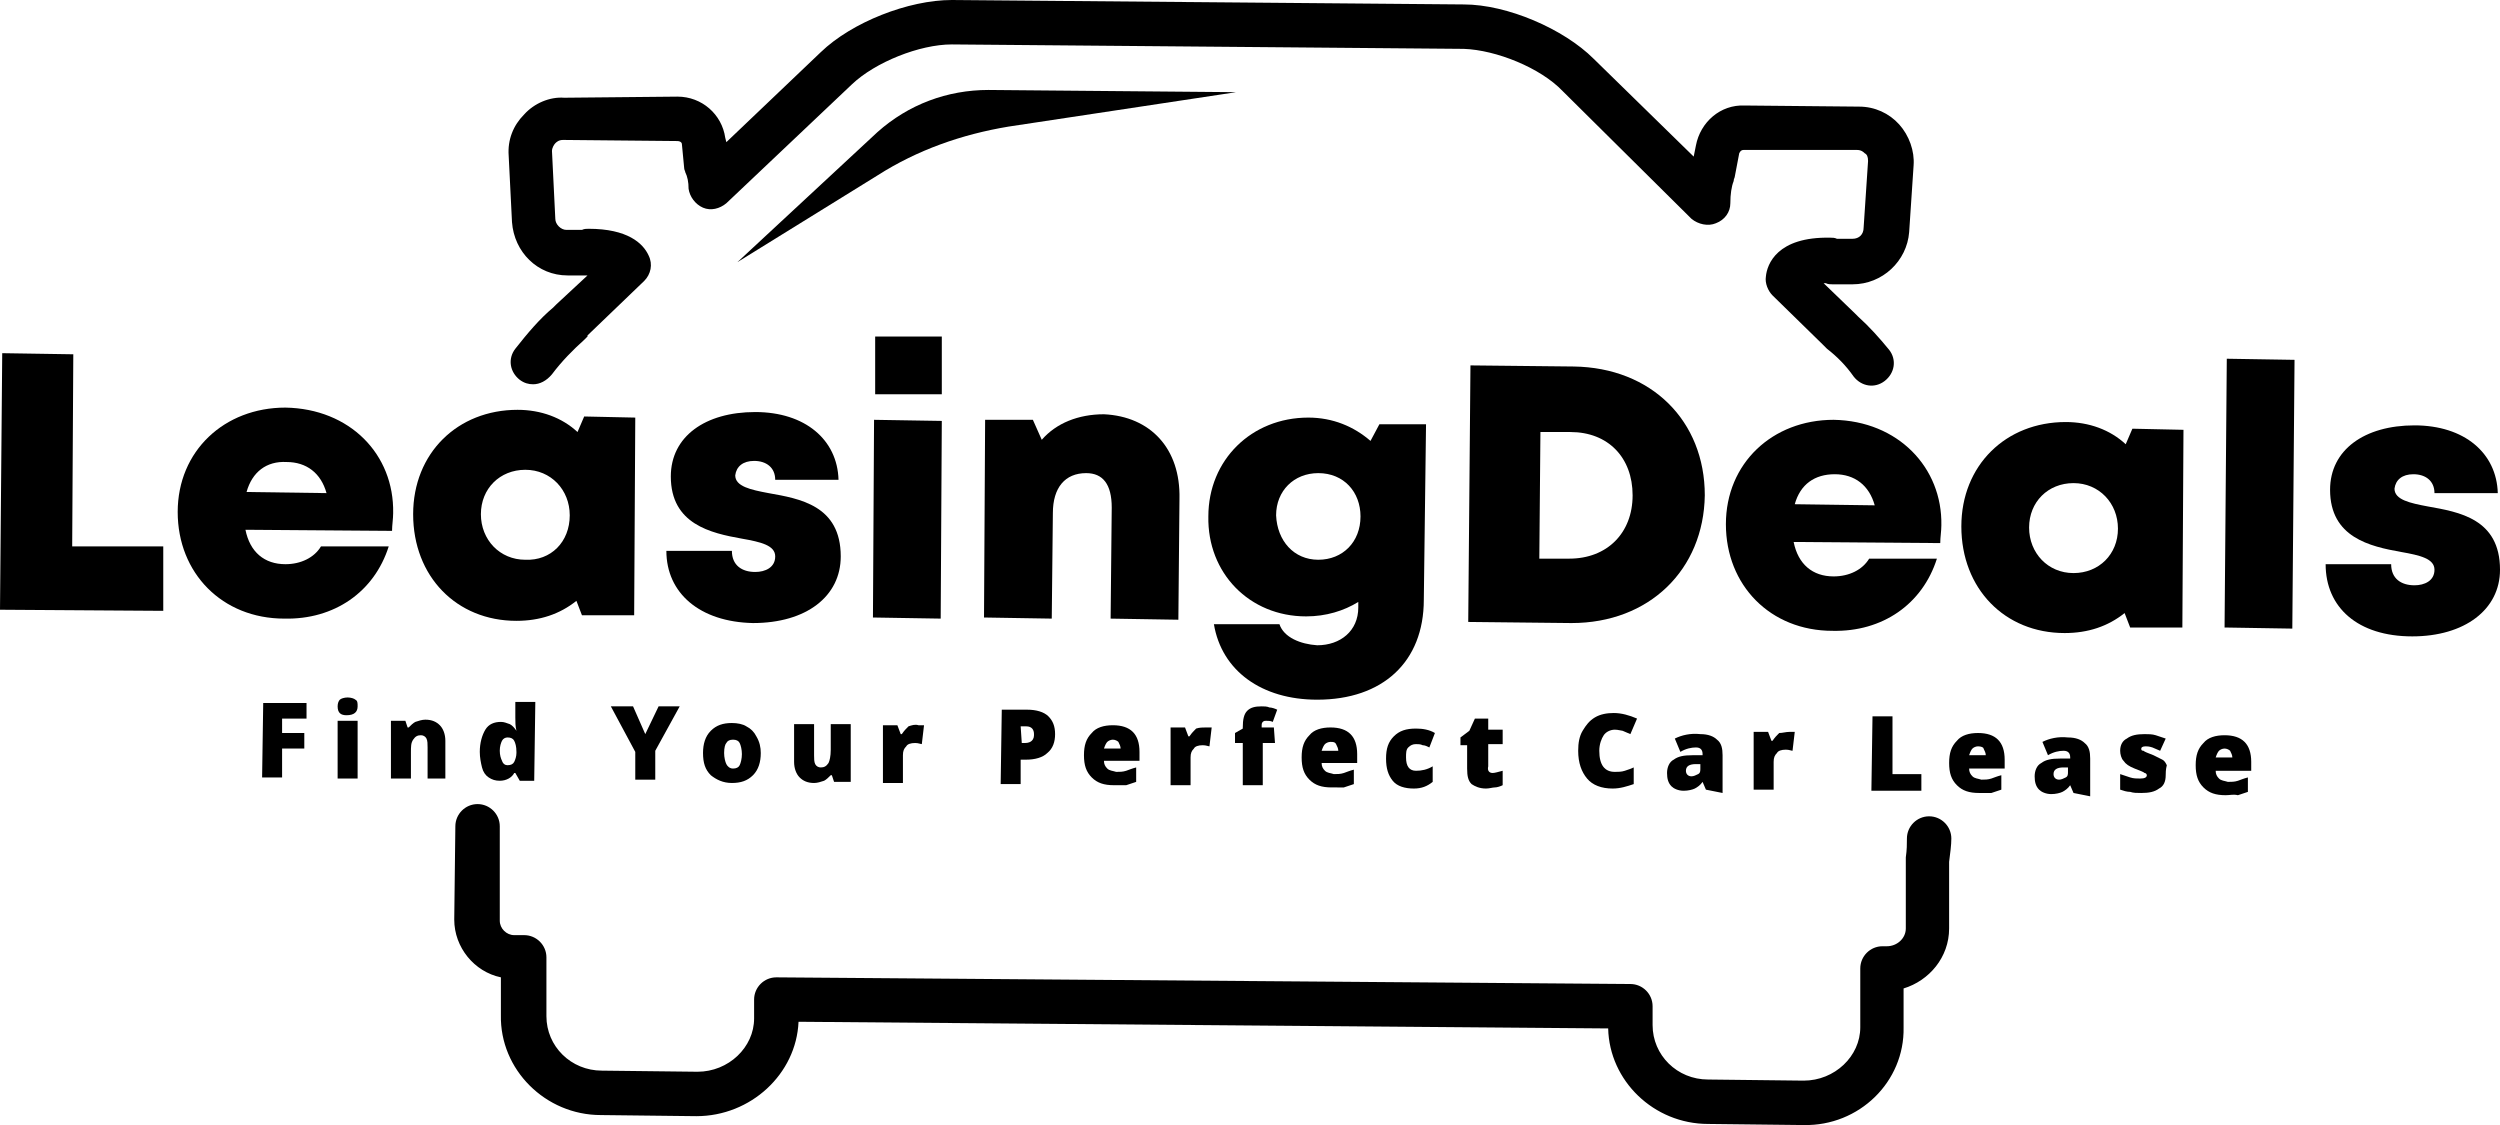 <?xml version="1.0" encoding="utf-8"?>
<!-- Generator: Adobe Illustrator 22.1.0, SVG Export Plug-In . SVG Version: 6.00 Build 0)  -->
<svg version="1.1" id="Layer_1" xmlns="http://www.w3.org/2000/svg" xmlns:xlink="http://www.w3.org/1999/xlink" x="0px" y="0px"
	 viewBox="0 0 225.1 101.3" style="enable-background:new 0 0 225.1 101.3;" xml:space="preserve">

<g>
	<g>
		<g>
			<g>
				
					<linearGradient id="SVGID_1_" gradientUnits="userSpaceOnUse" x1="89.136" y1="17.316" x2="89.136" y2="109.601" gradientTransform="matrix(1 8.200000e-03 -8.200000e-03 1 20.36 -49.339)">
					<stop  offset="0" style="stop-color:#00C6FF"/>
					<stop  offset="1" style="stop-color:#0072FF"/>
				</linearGradient>
				<path  class="st0" d="M48,34.6c-0.4,0-0.8-0.1-1.2-0.4c-0.9-0.7-1.1-1.9-0.4-2.8c1.1-1.4,2.2-2.7,3.4-3.7
					c0.1-0.1,0.2-0.2,0.3-0.3l2.8-2.6c0,0,0,0,0,0l-1.8,0c-2.7,0-4.8-2.1-5-4.8l-0.3-6c-0.1-1.4,0.4-2.7,1.4-3.7
					c0.9-1,2.3-1.6,3.6-1.5L61,8.7c2.2,0,4,1.6,4.3,3.7l0.1,0.4l8.5-8.1C76.7,2,81.8,0,85.7,0l46.1,0.4c3.9,0,9,2.2,11.7,4.9l9,8.8
					l0.2-1c0.4-2.1,2.2-3.7,4.4-3.6l10.3,0.1c1.4,0,2.7,0.6,3.6,1.6c0.9,1,1.4,2.4,1.3,3.7l-0.4,6c-0.2,2.6-2.4,4.7-5.1,4.7l-1.8,0
					c-0.2,0-0.4,0-0.6-0.1c-0.1,0-0.1,0-0.2,0l2.8,2.7c0.1,0.1,0.2,0.2,0.3,0.3c1,0.9,1.9,1.9,2.8,3c0.7,0.9,0.5,2.1-0.4,2.8
					c-0.9,0.7-2.1,0.5-2.8-0.4c-0.7-1-1.5-1.8-2.4-2.5c-0.1-0.1-0.2-0.2-0.3-0.3c0,0-0.1-0.1-0.1-0.1l-4.5-4.4
					c-0.4-0.4-0.7-1.1-0.6-1.7c0.1-1.1,1-3.6,5.8-3.5c0.2,0,0.4,0,0.6,0.1l1.4,0c0.6,0,1-0.4,1-1l0.4-6c0-0.4-0.1-0.6-0.3-0.7
					c-0.1-0.1-0.3-0.3-0.7-0.3L157,13.5c-0.2,0-0.3,0.1-0.4,0.3l-0.4,2.1c0,0.1-0.1,0.2-0.1,0.4c-0.2,0.5-0.3,1.2-0.3,2
					c0,0.8-0.5,1.5-1.3,1.8c-0.7,0.3-1.6,0.1-2.2-0.4L140.7,8.2c-2-2.1-6-3.7-8.9-3.8L85.7,4c-2.9,0-6.9,1.6-9,3.6L65.4,18.3
					c-0.6,0.5-1.4,0.7-2.1,0.4c-0.7-0.3-1.2-1-1.3-1.7c0-0.6-0.1-1.1-0.3-1.5c0-0.1-0.1-0.2-0.1-0.4L61.4,13c0-0.2-0.2-0.3-0.4-0.3
					l-10.3-0.1c-0.4,0-0.6,0.2-0.7,0.3c-0.1,0.1-0.3,0.4-0.3,0.7l0.3,6.1c0,0.5,0.5,1,1,1l1.4,0c0.2-0.1,0.4-0.1,0.6-0.1
					c3.5,0,4.9,1.3,5.4,2.4c0.4,0.8,0.2,1.7-0.4,2.3l-5.1,4.9c0,0,0,0,0,0.1l-0.1,0.1c-0.1,0.1-0.1,0.1-0.2,0.2
					c-1,0.9-2,1.9-2.9,3.1C49.2,34.3,48.6,34.6,48,34.6z"/>
			</g>
			<g>
				
					<linearGradient id="SVGID_2_" gradientUnits="userSpaceOnUse" x1="89.137" y1="17.309" x2="89.137" y2="109.597" gradientTransform="matrix(1 8.200000e-03 -8.200000e-03 1 20.36 -49.339)">
					<stop  offset="0" style="stop-color:#00C6FF"/>
					<stop  offset="1" style="stop-color:#0072FF"/>
				</linearGradient>
				<path   class="st1" d="M162.4,101.3l-8.6-0.1c-4.9,0-8.9-3.9-9-8.6L71.9,92c-0.2,4.7-4.3,8.5-9.2,8.5l-8.6-0.1c-5,0-9.1-4.1-9-9
					l0-3.4c-2.4-0.5-4.2-2.7-4.2-5.2l0.1-8.4c0-1.1,0.9-2,2-2c1.1,0,2,0.9,2,2L45,82.9c0,0.7,0.6,1.3,1.3,1.3l0.9,0c1.1,0,2,0.9,2,2
					l0,5.3c0,2.7,2.2,4.9,5,4.9l8.6,0.1c2.8,0,5.1-2.2,5.1-4.8l0-1.7c0-1.1,0.9-2,2-2l76.9,0.6c1.1,0,2,0.9,2,2l0,1.7
					c0,2.7,2.2,4.9,5,4.9l8.6,0.1c2.8,0,5.1-2.2,5.1-4.8l0-5.3c0-1.1,0.9-2,2-2l0.4,0c0.9,0,1.7-0.7,1.7-1.6l0-6.1
					c0-0.1,0-0.2,0-0.3c0.1-0.7,0.1-1.2,0.1-1.7c0-1.1,0.9-2,2-2c1.1,0,2,0.9,2,2c0,0.6-0.1,1.3-0.2,2.1l0,6c0,2.6-1.8,4.7-4.1,5.4
					l0,3.5C171.5,97.4,167.4,101.4,162.4,101.3z"/>
			</g>
		</g>
		<g>
			
				<linearGradient id="SVGID_3_" gradientUnits="userSpaceOnUse" x1="-12.179" y1="17.318" x2="-12.179" y2="109.59" gradientTransform="matrix(1 8.200000e-03 -8.200000e-03 1 20.36 -49.339)">
				<stop  offset="0" style="stop-color:#00C6FF"/>
				<stop  offset="1" style="stop-color:#0072FF"/>
			</linearGradient>
			<path class="st2" d="M14.7,49.2l0,5.8L0,54.9l0.2-23.1l6.4,0.1L6.5,49.2L14.7,49.2z"/>
			
				<linearGradient id="SVGID_4_" gradientUnits="userSpaceOnUse" x1="6.18" y1="17.319" x2="6.18" y2="109.601" gradientTransform="matrix(1 8.200000e-03 -8.200000e-03 1 20.36 -49.339)">
				<stop  offset="0" style="stop-color:#00C6FF"/>
				<stop  offset="1" style="stop-color:#0072FF"/>
			</linearGradient>
			<path class="st3" d="M35.4,46.2c0,0.5-0.1,1.1-0.1,1.6l-13.2-0.1c0.4,2,1.7,3.1,3.6,3.1c1.4,0,2.6-0.6,3.2-1.6l6.1,0
				c-1.3,4.1-4.9,6.6-9.4,6.5c-5.6,0-9.6-4.1-9.6-9.6c0-5.5,4.2-9.4,9.7-9.4C31.5,36.8,35.5,40.9,35.4,46.2L35.4,46.2z M22.2,44.3
				l7.2,0.1c-0.5-1.8-1.8-2.8-3.6-2.8C24,41.5,22.7,42.5,22.2,44.3z"/>
			
				<linearGradient id="SVGID_5_" gradientUnits="userSpaceOnUse" x1="27.614" y1="17.318" x2="27.614" y2="109.6" gradientTransform="matrix(1 8.200000e-03 -8.200000e-03 1 20.36 -49.339)">
				<stop  offset="0" style="stop-color:#00C6FF"/>
				<stop  offset="1" style="stop-color:#0072FF"/>
			</linearGradient>
			<path class="st4" d="M57.2,37.6l-0.1,17.8l-4.7,0l-0.5-1.3c-1.5,1.2-3.3,1.8-5.4,1.8c-5.4,0-9.3-4-9.3-9.6c0-5.5,4-9.4,9.4-9.4
				c2.1,0,4,0.7,5.4,2l0.6-1.4L57.2,37.6z M51.3,46.4c0-2.3-1.7-4.1-4-4.1c-2.3,0-4,1.7-4,4c0,2.3,1.7,4.1,4,4.1
				C49.6,50.5,51.3,48.8,51.3,46.4z"/>
			
				<linearGradient id="SVGID_6_" gradientUnits="userSpaceOnUse" x1="48.332" y1="17.318" x2="48.332" y2="109.6" gradientTransform="matrix(1 8.200000e-03 -8.200000e-03 1 20.36 -49.339)">
				<stop  offset="0" style="stop-color:#00C6FF"/>
				<stop  offset="1" style="stop-color:#0072FF"/>
			</linearGradient>
			<path class="st5" d="M67.8,56.1C63,56,60,53.4,60,49.6l5.9,0c0,1.3,0.9,1.9,2.1,1.9c0.9,0,1.8-0.4,1.8-1.4c0-1-1.3-1.3-3-1.6
				c-2.8-0.5-6.4-1.3-6.4-5.6c0-3.6,3.1-5.8,7.6-5.8c4.5,0,7.4,2.5,7.5,6.1l-5.7,0c0-1.1-0.8-1.7-1.9-1.7c-1,0-1.6,0.5-1.7,1.3
				c0,1,1.4,1.3,3,1.6c2.8,0.5,6.5,1.1,6.5,5.7C75.7,53.7,72.6,56.1,67.8,56.1L67.8,56.1z"/>
			
				<linearGradient id="SVGID_7_" gradientUnits="userSpaceOnUse" x1="62.124" y1="17.317" x2="62.124" y2="109.6" gradientTransform="matrix(1 8.200000e-03 -8.200000e-03 1 20.36 -49.339)">
				<stop  offset="0" style="stop-color:#00C6FF"/>
				<stop  offset="1" style="stop-color:#0072FF"/>
			</linearGradient>
			<path class="st6" d="M78.7,37.8l6.1,0.1l-0.1,17.8l-6.1-0.1L78.7,37.8z M78.8,30.3l6,0l0,5.2l-6,0L78.8,30.3z"/>
			
				<linearGradient id="SVGID_8_" gradientUnits="userSpaceOnUse" x1="77.84" y1="17.317" x2="77.84" y2="109.6" gradientTransform="matrix(1 8.200000e-03 -8.200000e-03 1 20.36 -49.339)">
				<stop  offset="0" style="stop-color:#00C6FF"/>
				<stop  offset="1" style="stop-color:#0072FF"/>
			</linearGradient>
			<path class="st7" d="M106.2,44.9l-0.1,10.9l-6.1-0.1l0.1-10c0-2.1-0.8-3.1-2.3-3.1c-1.9,0-3,1.3-3,3.6l-0.1,9.5l-6.1-0.1
				l0.1-17.8l4.3,0l0.8,1.8c1.3-1.5,3.3-2.3,5.6-2.3C103.6,37.5,106.3,40.4,106.2,44.9z"/>
			
				<linearGradient id="SVGID_9_" gradientUnits="userSpaceOnUse" x1="98.992" y1="17.317" x2="98.992" y2="109.599" gradientTransform="matrix(1 8.200000e-03 -8.200000e-03 1 20.36 -49.339)">
				<stop  offset="0" style="stop-color:#00C6FF"/>
				<stop  offset="1" style="stop-color:#0072FF"/>
			</linearGradient>
			<path class="st8" d="M128.4,38.2L128.2,54c0,5.6-3.7,9-9.6,9c-5,0-8.6-2.6-9.3-6.8l5.9,0c0.4,1.2,1.9,1.8,3.4,1.9
				c2.1,0,3.7-1.3,3.7-3.4l0-0.5c-1.3,0.8-2.9,1.3-4.7,1.3c-5.1,0-8.9-3.9-8.8-9c0-5.1,3.9-8.9,9-8.9c2.2,0,4.1,0.8,5.6,2.1l0.8-1.5
				L128.4,38.2z M118.7,50.4c2.2,0,3.8-1.6,3.8-3.9c0-2.2-1.5-3.9-3.8-3.9c-2.2,0-3.8,1.6-3.8,3.8C115,48.7,116.5,50.4,118.7,50.4
				L118.7,50.4z"/>
			
				<linearGradient id="SVGID_10_" gradientUnits="userSpaceOnUse" x1="123.273" y1="17.316" x2="123.273" y2="109.588" gradientTransform="matrix(1 8.200000e-03 -8.200000e-03 1 20.36 -49.339)">
				<stop  offset="0" style="stop-color:#00C6FF"/>
				<stop  offset="1" style="stop-color:#0072FF"/>
			</linearGradient>
			<path class="st9" d="M153.5,44.6c-0.1,6.7-5,11.5-12,11.5l-9.3-0.1l0.2-23.1l9.3,0.1C148.7,33.1,153.5,37.9,153.5,44.6z
				 M147,44.6c0-3.4-2.2-5.7-5.6-5.7l-2.7,0l-0.1,11.4l2.7,0C144.7,50.3,147,48,147,44.6z"/>
			
				<linearGradient id="SVGID_11_" gradientUnits="userSpaceOnUse" x1="145.551" y1="17.317" x2="145.551" y2="109.598" gradientTransform="matrix(1 8.200000e-03 -8.200000e-03 1 20.36 -49.339)">
				<stop  offset="0" style="stop-color:#00C6FF"/>
				<stop  offset="1" style="stop-color:#0072FF"/>
			</linearGradient>
			<path class="st10" d="M174.8,47.3c0,0.5-0.1,1.1-0.1,1.6l-13.2-0.1c0.4,2,1.7,3.1,3.6,3.1c1.4,0,2.6-0.6,3.2-1.6l6.1,0
				c-1.3,4.1-4.9,6.6-9.4,6.5c-5.6,0-9.6-4.1-9.6-9.6c0-5.5,4.2-9.4,9.7-9.4C170.9,37.9,174.9,42.1,174.8,47.3L174.8,47.3z
				 M161.6,45.4l7.2,0.1c-0.5-1.8-1.8-2.8-3.6-2.8C163.4,42.7,162.1,43.6,161.6,45.4z"/>
			
				<linearGradient id="SVGID_12_" gradientUnits="userSpaceOnUse" x1="166.987" y1="17.316" x2="166.987" y2="109.598" gradientTransform="matrix(1 8.200000e-03 -8.200000e-03 1 20.36 -49.339)">
				<stop  offset="0" style="stop-color:#00C6FF"/>
				<stop  offset="1" style="stop-color:#0072FF"/>
			</linearGradient>
			<path class="st11" d="M196.6,38.7l-0.1,17.8l-4.7,0l-0.5-1.3c-1.5,1.2-3.3,1.8-5.4,1.8c-5.4,0-9.3-4-9.3-9.6c0-5.5,4-9.4,9.4-9.4
				c2.1,0,4,0.7,5.4,2l0.6-1.4L196.6,38.7z M190.7,47.6c0-2.3-1.7-4.1-4-4.1c-2.3,0-4,1.7-4,4c0,2.3,1.7,4.1,4,4.1
				C189,51.6,190.7,49.9,190.7,47.6z"/>
			
				<linearGradient id="SVGID_13_" gradientUnits="userSpaceOnUse" x1="183.896" y1="17.315" x2="183.896" y2="109.598" gradientTransform="matrix(1 8.200000e-03 -8.200000e-03 1 20.36 -49.339)">
				<stop  offset="0" style="stop-color:#00C6FF"/>
				<stop  offset="1" style="stop-color:#0072FF"/>
			</linearGradient>
			<path class="st12" d="M200.5,32.3l6.1,0.1l-0.2,24.2l-6.1-0.1L200.5,32.3z"/>
			
				<linearGradient id="SVGID_14_" gradientUnits="userSpaceOnUse" x1="197.69" y1="17.315" x2="197.69" y2="109.597" gradientTransform="matrix(1 8.200000e-03 -8.200000e-03 1 20.36 -49.339)">
				<stop  offset="0" style="stop-color:#00C6FF"/>
				<stop  offset="1" style="stop-color:#0072FF"/>
			</linearGradient>
			<path class="st13" d="M217.2,57.3c-4.9,0-7.8-2.6-7.8-6.5l5.9,0c0,1.3,0.9,1.9,2.1,1.9c0.9,0,1.8-0.4,1.8-1.4c0-1-1.3-1.3-3-1.6
				c-2.8-0.5-6.4-1.3-6.4-5.6c0-3.6,3.1-5.8,7.6-5.8c4.5,0,7.4,2.5,7.5,6.1l-5.7,0c0-1.1-0.8-1.7-1.9-1.7c-1,0-1.6,0.5-1.7,1.3
				c0,1,1.4,1.3,3,1.6c2.8,0.5,6.5,1.1,6.5,5.7C225.1,54.9,221.9,57.3,217.2,57.3L217.2,57.3z"/>
		</g>
		<linearGradient id="SVGID_15_" gradientUnits="userSpaceOnUse" x1="88.873" y1="-2.233" x2="88.873" y2="90.052">
			<stop  offset="0" style="stop-color:#00C6FF"/>
			<stop  offset="1" style="stop-color:#0072FF"/>
		</linearGradient>
		<path class="st14" d="M66.4,23.6L79,15.8c3.6-2.3,7.6-3.7,11.8-4.4l20.5-3.1L89,8.1c-3.7,0-7.2,1.3-10,3.8L66.4,23.6z"/>
	</g>
	<g>
		<linearGradient id="SVGID_16_" gradientUnits="userSpaceOnUse" x1="25.596" y1="-2.233" x2="25.596" y2="90.053">
			<stop  offset="0" style="stop-color:#00C6FF"/>
			<stop  offset="1" style="stop-color:#0072FF"/>
		</linearGradient>
		<path class="st15" d="M25.4,70l-1.8,0l0.1-6.7l3.9,0l0,1.4l-2.2,0l0,1.3l2,0l0,1.4l-2,0L25.4,70z"/>
		<linearGradient id="SVGID_17_" gradientUnits="userSpaceOnUse" x1="31.347" y1="-2.233" x2="31.347" y2="90.052">
			<stop  offset="0" style="stop-color:#00C6FF"/>
			<stop  offset="1" style="stop-color:#0072FF"/>
		</linearGradient>
		<path class="st16" d="M32.2,70.1l-1.8,0l0-5.2l1.8,0L32.2,70.1z M30.4,63.6c0-0.3,0.1-0.5,0.2-0.6c0.1-0.1,0.4-0.2,0.7-0.2
			c0.3,0,0.6,0.1,0.7,0.2c0.2,0.1,0.2,0.3,0.2,0.6c0,0.5-0.3,0.8-1,0.8C30.7,64.4,30.4,64.2,30.4,63.6z"/>
		<linearGradient id="SVGID_18_" gradientUnits="userSpaceOnUse" x1="37.814" y1="-2.234" x2="37.814" y2="90.053">
			<stop  offset="0" style="stop-color:#00C6FF"/>
			<stop  offset="1" style="stop-color:#0072FF"/>
		</linearGradient>
		<path class="st17" d="M38.5,70.1l0-2.8c0-0.3,0-0.6-0.1-0.8c-0.1-0.2-0.3-0.3-0.5-0.3c-0.3,0-0.5,0.1-0.7,0.4s-0.2,0.6-0.2,1.2
			l0,2.3l-1.8,0l0-5.2l1.3,0l0.2,0.6l0.1,0c0.2-0.2,0.4-0.4,0.6-0.5c0.3-0.1,0.6-0.2,0.9-0.2c0.6,0,1,0.2,1.3,0.5
			c0.3,0.3,0.5,0.8,0.5,1.4l0,3.4L38.5,70.1z"/>
		<linearGradient id="SVGID_19_" gradientUnits="userSpaceOnUse" x1="45.704" y1="-2.233" x2="45.704" y2="90.052">
			<stop  offset="0" style="stop-color:#00C6FF"/>
			<stop  offset="1" style="stop-color:#0072FF"/>
		</linearGradient>
		<path class="st18" d="M45,70.3c-0.4,0-0.7-0.1-1-0.3c-0.3-0.2-0.5-0.5-0.6-0.9c-0.1-0.4-0.2-0.9-0.2-1.4c0-0.8,0.2-1.5,0.5-2
			c0.3-0.5,0.8-0.7,1.4-0.7c0.3,0,0.5,0.1,0.8,0.2c0.2,0.1,0.4,0.3,0.6,0.6l0,0c-0.1-0.4-0.1-0.8-0.1-1.2l0-1.4l1.8,0l-0.1,7.1
			l-1.3,0l-0.4-0.7l-0.1,0C46.1,70,45.6,70.3,45,70.3z M45.7,68.9c0.3,0,0.5-0.1,0.6-0.3c0.1-0.2,0.2-0.5,0.2-0.8l0-0.1
			c0-0.5-0.1-0.8-0.2-1c-0.1-0.2-0.3-0.3-0.6-0.3c-0.2,0-0.4,0.1-0.5,0.3c-0.1,0.2-0.2,0.5-0.2,0.9c0,0.4,0.1,0.7,0.2,0.9
			C45.3,68.8,45.5,68.9,45.7,68.9z"/>
		<linearGradient id="SVGID_20_" gradientUnits="userSpaceOnUse" x1="58.074" y1="-2.233" x2="58.074" y2="90.052">
			<stop  offset="0" style="stop-color:#00C6FF"/>
			<stop  offset="1" style="stop-color:#0072FF"/>
		</linearGradient>
		<path class="st19" d="M58.1,66.1l1.2-2.5l1.9,0l-2.2,4l0,2.6l-1.8,0l0-2.5L55,63.6l2,0L58.1,66.1z"/>
		<linearGradient id="SVGID_21_" gradientUnits="userSpaceOnUse" x1="65.966" y1="-2.232" x2="65.966" y2="90.052">
			<stop  offset="0" style="stop-color:#00C6FF"/>
			<stop  offset="1" style="stop-color:#0072FF"/>
		</linearGradient>
		<path class="st20" d="M68.5,67.8c0,0.8-0.2,1.5-0.7,2c-0.5,0.5-1.1,0.7-1.9,0.7c-0.8,0-1.4-0.3-1.9-0.7c-0.5-0.5-0.7-1.1-0.7-2
			c0-0.8,0.2-1.5,0.7-2c0.5-0.5,1.1-0.7,1.9-0.7c0.5,0,1,0.1,1.3,0.3c0.4,0.2,0.7,0.5,0.9,0.9C68.4,66.8,68.5,67.3,68.5,67.8z
			 M65.2,67.8c0,0.4,0.1,0.8,0.2,1c0.1,0.2,0.3,0.4,0.6,0.4c0.3,0,0.5-0.1,0.6-0.3c0.1-0.2,0.2-0.6,0.2-1c0-0.4-0.1-0.8-0.2-1
			c-0.1-0.2-0.3-0.3-0.6-0.3c-0.3,0-0.5,0.1-0.6,0.3C65.3,67,65.2,67.3,65.2,67.8z"/>
		<linearGradient id="SVGID_22_" gradientUnits="userSpaceOnUse" x1="73.931" y1="-2.233" x2="73.931" y2="90.052">
			<stop  offset="0" style="stop-color:#00C6FF"/>
			<stop  offset="1" style="stop-color:#0072FF"/>
		</linearGradient>
		<path class="st21" d="M75.1,70.4l-0.2-0.6l-0.1,0c-0.2,0.2-0.4,0.4-0.6,0.5c-0.3,0.1-0.6,0.2-0.9,0.2c-0.6,0-1-0.2-1.3-0.5
			c-0.3-0.3-0.5-0.8-0.5-1.4l0-3.4l1.8,0l0,2.8c0,0.3,0,0.6,0.1,0.8c0.1,0.2,0.3,0.3,0.5,0.3c0.3,0,0.5-0.1,0.7-0.4
			c0.1-0.2,0.2-0.6,0.2-1.2l0-2.3l1.8,0l0,5.2L75.1,70.4z"/>
		<linearGradient id="SVGID_23_" gradientUnits="userSpaceOnUse" x1="81.358" y1="-2.233" x2="81.358" y2="90.053">
			<stop  offset="0" style="stop-color:#00C6FF"/>
			<stop  offset="1" style="stop-color:#0072FF"/>
		</linearGradient>
		<path class="st22" d="M82.7,65.3c0.2,0,0.3,0,0.4,0l0.1,0L83,67c-0.1,0-0.3-0.1-0.6-0.1c-0.4,0-0.7,0.1-0.8,0.3
			c-0.2,0.2-0.3,0.4-0.3,0.8l0,2.5l-1.8,0l0-5.2l1.3,0l0.3,0.8l0.1,0c0.2-0.3,0.4-0.5,0.6-0.7C82.1,65.3,82.4,65.2,82.7,65.3z"/>
		<linearGradient id="SVGID_24_" gradientUnits="userSpaceOnUse" x1="92.573" y1="-2.233" x2="92.573" y2="90.053">
			<stop  offset="0" style="stop-color:#00C6FF"/>
			<stop  offset="1" style="stop-color:#0072FF"/>
		</linearGradient>
		<path class="st23" d="M95,66.1c0,0.7-0.2,1.3-0.7,1.7c-0.4,0.4-1.1,0.6-1.9,0.6l-0.5,0l0,2.2l-1.8,0l0.1-6.7l2.3,0
			c0.8,0,1.5,0.2,1.9,0.6C94.8,64.9,95,65.4,95,66.1z M92,66.9l0.3,0c0.3,0,0.5-0.1,0.6-0.2c0.2-0.2,0.2-0.4,0.2-0.6
			c0-0.4-0.2-0.7-0.7-0.7l-0.5,0L92,66.9z"/>
		<linearGradient id="SVGID_25_" gradientUnits="userSpaceOnUse" x1="100.078" y1="-2.232" x2="100.078" y2="90.052">
			<stop  offset="0" style="stop-color:#00C6FF"/>
			<stop  offset="1" style="stop-color:#0072FF"/>
		</linearGradient>
		<path class="st24" d="M100.3,70.7c-0.9,0-1.5-0.2-2-0.7c-0.5-0.5-0.7-1.1-0.7-2c0-0.9,0.2-1.5,0.7-2c0.4-0.5,1.1-0.7,1.9-0.7
			c0.8,0,1.4,0.2,1.8,0.6c0.4,0.4,0.6,1,0.6,1.8l0,0.8l-3.2,0c0,0.3,0.1,0.5,0.3,0.7c0.2,0.2,0.5,0.2,0.8,0.3c0.3,0,0.6,0,0.9-0.1
			c0.3-0.1,0.5-0.2,0.9-0.3l0,1.3c-0.3,0.1-0.6,0.2-0.9,0.3C101,70.7,100.7,70.7,100.3,70.7z M100.2,66.6c-0.2,0-0.4,0.1-0.5,0.2
			c-0.1,0.1-0.2,0.3-0.3,0.6l1.5,0c0-0.2-0.1-0.4-0.2-0.6C100.6,66.7,100.4,66.6,100.2,66.6z"/>
		<linearGradient id="SVGID_26_" gradientUnits="userSpaceOnUse" x1="107.265" y1="-2.234" x2="107.265" y2="90.052">
			<stop  offset="0" style="stop-color:#00C6FF"/>
			<stop  offset="1" style="stop-color:#0072FF"/>
		</linearGradient>
		<path class="st25" d="M108.6,65.5c0.2,0,0.3,0,0.4,0l0.1,0l-0.2,1.7c-0.1,0-0.3-0.1-0.6-0.1c-0.4,0-0.7,0.1-0.8,0.3
			c-0.2,0.2-0.3,0.4-0.3,0.8l0,2.5l-1.8,0l0-5.2l1.3,0l0.3,0.8l0.1,0c0.2-0.3,0.4-0.5,0.6-0.7C108,65.5,108.3,65.5,108.6,65.5z"/>
		<linearGradient id="SVGID_27_" gradientUnits="userSpaceOnUse" x1="113.229" y1="-2.233" x2="113.229" y2="90.053">
			<stop  offset="0" style="stop-color:#00C6FF"/>
			<stop  offset="1" style="stop-color:#0072FF"/>
		</linearGradient>
		<path class="st26" d="M114.8,66.9l-1.1,0l0,3.8l-1.8,0l0-3.8l-0.7,0l0-0.9l0.7-0.4l0-0.1c0-0.7,0.1-1.2,0.4-1.5
			c0.3-0.3,0.7-0.4,1.3-0.4c0.2,0,0.5,0,0.7,0.1c0.2,0,0.5,0.1,0.7,0.2l-0.4,1.1c-0.2-0.1-0.4-0.1-0.6-0.1c-0.1,0-0.2,0-0.3,0.1
			c-0.1,0.1-0.1,0.2-0.1,0.4l0,0.1l1.1,0L114.8,66.9z"/>
		<linearGradient id="SVGID_28_" gradientUnits="userSpaceOnUse" x1="119.659" y1="-2.234" x2="119.659" y2="90.053">
			<stop  offset="0" style="stop-color:#00C6FF"/>
			<stop  offset="1" style="stop-color:#0072FF"/>
		</linearGradient>
		<path class="st27" d="M119.9,70.9c-0.9,0-1.5-0.2-2-0.7c-0.5-0.5-0.7-1.1-0.7-2c0-0.9,0.2-1.5,0.7-2c0.4-0.5,1.1-0.7,1.9-0.7
			c0.8,0,1.4,0.2,1.8,0.6c0.4,0.4,0.6,1,0.6,1.8l0,0.8l-3.2,0c0,0.3,0.1,0.5,0.3,0.7c0.2,0.2,0.5,0.2,0.8,0.3c0.3,0,0.6,0,0.9-0.1
			c0.3-0.1,0.5-0.2,0.9-0.3l0,1.3c-0.3,0.1-0.6,0.2-0.9,0.3C120.6,70.9,120.3,70.9,119.9,70.9z M119.8,66.8c-0.2,0-0.4,0.1-0.5,0.2
			c-0.1,0.1-0.2,0.3-0.3,0.6l1.5,0c0-0.2-0.1-0.4-0.2-0.6C120.2,66.8,120,66.8,119.8,66.8z"/>
		<linearGradient id="SVGID_29_" gradientUnits="userSpaceOnUse" x1="127.006" y1="-2.234" x2="127.006" y2="90.053">
			<stop  offset="0" style="stop-color:#00C6FF"/>
			<stop  offset="1" style="stop-color:#0072FF"/>
		</linearGradient>
		<path class="st28" d="M127.3,71c-0.8,0-1.5-0.2-1.9-0.7c-0.4-0.5-0.6-1.1-0.6-2c0-0.9,0.2-1.5,0.7-2c0.5-0.5,1.1-0.7,2-0.7
			c0.6,0,1.2,0.1,1.7,0.4l-0.5,1.3c-0.2-0.1-0.4-0.2-0.6-0.2c-0.2-0.1-0.4-0.1-0.6-0.1c-0.3,0-0.5,0.1-0.7,0.3
			c-0.2,0.2-0.2,0.5-0.2,0.9c0,0.8,0.3,1.2,0.9,1.2c0.5,0,1-0.1,1.5-0.4l0,1.4C128.5,70.8,128,71,127.3,71z"/>
		<linearGradient id="SVGID_30_" gradientUnits="userSpaceOnUse" x1="133.416" y1="-2.233" x2="133.416" y2="90.053">
			<stop  offset="0" style="stop-color:#00C6FF"/>
			<stop  offset="1" style="stop-color:#0072FF"/>
		</linearGradient>
		<path class="st29" d="M134.4,69.6c0.2,0,0.5-0.1,0.9-0.2l0,1.3c-0.2,0.1-0.5,0.2-0.7,0.2c-0.2,0-0.5,0.1-0.8,0.1
			c-0.6,0-1-0.2-1.3-0.4c-0.3-0.3-0.4-0.7-0.4-1.4l0-2.1l-0.6,0l0-0.7l0.8-0.6l0.5-1.1l1.2,0l0,1l1.3,0l0,1.3l-1.3,0l0,2
			C133.9,69.4,134.1,69.6,134.4,69.6z"/>
		<linearGradient id="SVGID_31_" gradientUnits="userSpaceOnUse" x1="144.869" y1="-2.233" x2="144.869" y2="90.053">
			<stop  offset="0" style="stop-color:#00C6FF"/>
			<stop  offset="1" style="stop-color:#0072FF"/>
		</linearGradient>
		<path class="st30" d="M145.4,65.7c-0.4,0-0.8,0.2-1,0.5c-0.2,0.3-0.4,0.8-0.4,1.4c0,1.3,0.5,1.9,1.4,1.9c0.3,0,0.6,0,0.9-0.1
			c0.3-0.1,0.6-0.2,0.8-0.3l0,1.5c-0.6,0.2-1.2,0.4-1.9,0.4c-1,0-1.8-0.3-2.3-0.9c-0.5-0.6-0.8-1.4-0.8-2.5c0-0.7,0.1-1.3,0.4-1.8
			c0.3-0.5,0.6-0.9,1.1-1.2c0.5-0.3,1.1-0.4,1.7-0.4c0.7,0,1.4,0.2,2.1,0.5l-0.6,1.4c-0.2-0.1-0.5-0.2-0.7-0.3
			C146,65.8,145.7,65.7,145.4,65.7z"/>
		<linearGradient id="SVGID_32_" gradientUnits="userSpaceOnUse" x1="152.421" y1="-2.233" x2="152.421" y2="90.053">
			<stop  offset="0" style="stop-color:#00C6FF"/>
			<stop  offset="1" style="stop-color:#0072FF"/>
		</linearGradient>
		<path class="st31" d="M153.6,71.1l-0.3-0.7l0,0c-0.2,0.3-0.5,0.5-0.7,0.6c-0.2,0.1-0.6,0.2-1,0.2c-0.5,0-0.9-0.2-1.1-0.4
			c-0.3-0.3-0.4-0.7-0.4-1.2c0-0.5,0.2-1,0.6-1.2c0.4-0.3,0.9-0.4,1.7-0.4l0.9,0l0-0.1c0-0.4-0.2-0.6-0.6-0.6
			c-0.4,0-0.9,0.1-1.4,0.4l-0.5-1.2c0.6-0.3,1.4-0.5,2.3-0.4c0.7,0,1.2,0.2,1.5,0.5c0.4,0.3,0.5,0.8,0.5,1.4l0,3.4L153.6,71.1z
			 M152.3,69.9c0.2,0,0.4-0.1,0.6-0.2c0.2-0.1,0.2-0.3,0.2-0.5l0-0.4l-0.4,0c-0.6,0-0.9,0.2-0.9,0.6C151.8,69.7,152,69.9,152.3,69.9
			z"/>
		<linearGradient id="SVGID_33_" gradientUnits="userSpaceOnUse" x1="159.762" y1="-2.233" x2="159.762" y2="90.053">
			<stop  offset="0" style="stop-color:#00C6FF"/>
			<stop  offset="1" style="stop-color:#0072FF"/>
		</linearGradient>
		<path class="st32" d="M161.1,65.9c0.2,0,0.3,0,0.4,0l0.1,0l-0.2,1.7c-0.1,0-0.3-0.1-0.6-0.1c-0.4,0-0.7,0.1-0.8,0.3
			c-0.2,0.2-0.3,0.4-0.3,0.8l0,2.5l-1.8,0l0-5.2l1.3,0l0.3,0.8l0.1,0c0.2-0.3,0.4-0.5,0.6-0.7C160.5,66,160.8,65.9,161.1,65.9z"/>
		<linearGradient id="SVGID_34_" gradientUnits="userSpaceOnUse" x1="170.73" y1="-2.233" x2="170.73" y2="90.052">
			<stop  offset="0" style="stop-color:#00C6FF"/>
			<stop  offset="1" style="stop-color:#0072FF"/>
		</linearGradient>
		<path class="st33" d="M168.5,71.2l0.1-6.7l1.8,0l0,5.2l2.6,0l0,1.5L168.5,71.2z"/>
		<linearGradient id="SVGID_35_" gradientUnits="userSpaceOnUse" x1="178.018" y1="-2.233" x2="178.018" y2="90.053">
			<stop  offset="0" style="stop-color:#00C6FF"/>
			<stop  offset="1" style="stop-color:#0072FF"/>
		</linearGradient>
		<path class="st34" d="M178.2,71.4c-0.9,0-1.5-0.2-2-0.7c-0.5-0.5-0.7-1.1-0.7-2c0-0.9,0.2-1.5,0.7-2c0.4-0.5,1.1-0.7,1.9-0.7
			c0.8,0,1.4,0.2,1.8,0.6c0.4,0.4,0.6,1,0.6,1.8l0,0.8l-3.2,0c0,0.3,0.1,0.5,0.3,0.7c0.2,0.2,0.5,0.2,0.8,0.3c0.3,0,0.6,0,0.9-0.1
			c0.3-0.1,0.5-0.2,0.9-0.3l0,1.3c-0.3,0.1-0.6,0.2-0.9,0.3C179,71.4,178.6,71.4,178.2,71.4z M178.1,67.2c-0.2,0-0.4,0.1-0.5,0.2
			c-0.1,0.1-0.2,0.3-0.3,0.6l1.5,0c0-0.2-0.1-0.4-0.2-0.6C178.6,67.3,178.4,67.2,178.1,67.2z"/>
		<linearGradient id="SVGID_36_" gradientUnits="userSpaceOnUse" x1="185.537" y1="-2.234" x2="185.537" y2="90.053">
			<stop  offset="0" style="stop-color:#00C6FF"/>
			<stop  offset="1" style="stop-color:#0072FF"/>
		</linearGradient>
		<path class="st35" d="M186.7,71.4l-0.3-0.7h0c-0.2,0.3-0.5,0.5-0.7,0.6c-0.2,0.1-0.6,0.2-1,0.2c-0.5,0-0.9-0.2-1.1-0.4
			c-0.3-0.3-0.4-0.7-0.4-1.2c0-0.5,0.2-1,0.6-1.2c0.4-0.3,0.9-0.4,1.7-0.4l0.9,0l0-0.1c0-0.4-0.2-0.6-0.6-0.6
			c-0.4,0-0.9,0.1-1.4,0.4l-0.5-1.2c0.6-0.3,1.4-0.5,2.3-0.4c0.7,0,1.2,0.2,1.5,0.5c0.4,0.3,0.5,0.8,0.5,1.4l0,3.4L186.7,71.4z
			 M185.4,70.2c0.2,0,0.4-0.1,0.6-0.2c0.2-0.1,0.2-0.3,0.2-0.5l0-0.4l-0.4,0c-0.6,0-0.9,0.2-0.9,0.6C184.9,70,185.1,70.2,185.4,70.2
			z"/>
		<linearGradient id="SVGID_37_" gradientUnits="userSpaceOnUse" x1="192.996" y1="-2.232" x2="192.996" y2="90.053">
			<stop  offset="0" style="stop-color:#00C6FF"/>
			<stop  offset="1" style="stop-color:#0072FF"/>
		</linearGradient>
		<path class="st36" d="M195,69.8c0,0.6-0.2,1-0.6,1.2c-0.4,0.3-0.9,0.4-1.6,0.4c-0.4,0-0.7,0-1-0.1c-0.3,0-0.6-0.1-0.9-0.2l0-1.4
			c0.3,0.1,0.6,0.2,0.9,0.3c0.3,0.1,0.6,0.1,0.9,0.1c0.4,0,0.6-0.1,0.6-0.3c0-0.1-0.1-0.2-0.2-0.2c-0.1-0.1-0.4-0.2-0.9-0.4
			c-0.5-0.2-0.8-0.4-1-0.7c-0.2-0.2-0.3-0.6-0.3-0.9c0-0.5,0.2-0.9,0.6-1.1c0.4-0.3,0.9-0.4,1.6-0.4c0.3,0,0.7,0,1,0.1
			c0.3,0.1,0.6,0.2,0.9,0.3l-0.5,1.1c-0.2-0.1-0.5-0.2-0.7-0.3c-0.3-0.1-0.5-0.1-0.6-0.1c-0.3,0-0.4,0.1-0.4,0.2
			c0,0.1,0,0.2,0.2,0.2c0.1,0.1,0.4,0.2,0.9,0.4c0.4,0.2,0.6,0.3,0.8,0.4c0.2,0.1,0.3,0.3,0.4,0.5C195,69.3,195,69.6,195,69.8z"/>
		<linearGradient id="SVGID_38_" gradientUnits="userSpaceOnUse" x1="200.153" y1="-2.233" x2="200.153" y2="90.052">
			<stop  offset="0" style="stop-color:#00C6FF"/>
			<stop  offset="1" style="stop-color:#0072FF"/>
		</linearGradient>
		<path class="st37" d="M200.4,71.6c-0.9,0-1.5-0.2-2-0.7c-0.5-0.5-0.7-1.1-0.7-2c0-0.9,0.2-1.5,0.7-2c0.4-0.5,1.1-0.7,1.9-0.7
			c0.8,0,1.4,0.2,1.8,0.6c0.4,0.4,0.6,1,0.6,1.8l0,0.8l-3.2,0c0,0.3,0.1,0.5,0.3,0.7c0.2,0.2,0.5,0.2,0.8,0.3c0.3,0,0.6,0,0.9-0.1
			c0.3-0.1,0.5-0.2,0.9-0.3l0,1.3c-0.3,0.1-0.6,0.2-0.9,0.3C201.1,71.5,200.8,71.6,200.4,71.6z M200.3,67.4c-0.2,0-0.4,0.1-0.5,0.2
			c-0.1,0.1-0.2,0.3-0.3,0.6l1.5,0c0-0.2-0.1-0.4-0.2-0.6C200.7,67.5,200.5,67.4,200.3,67.4z"/>
	</g>
</g>
</svg>
